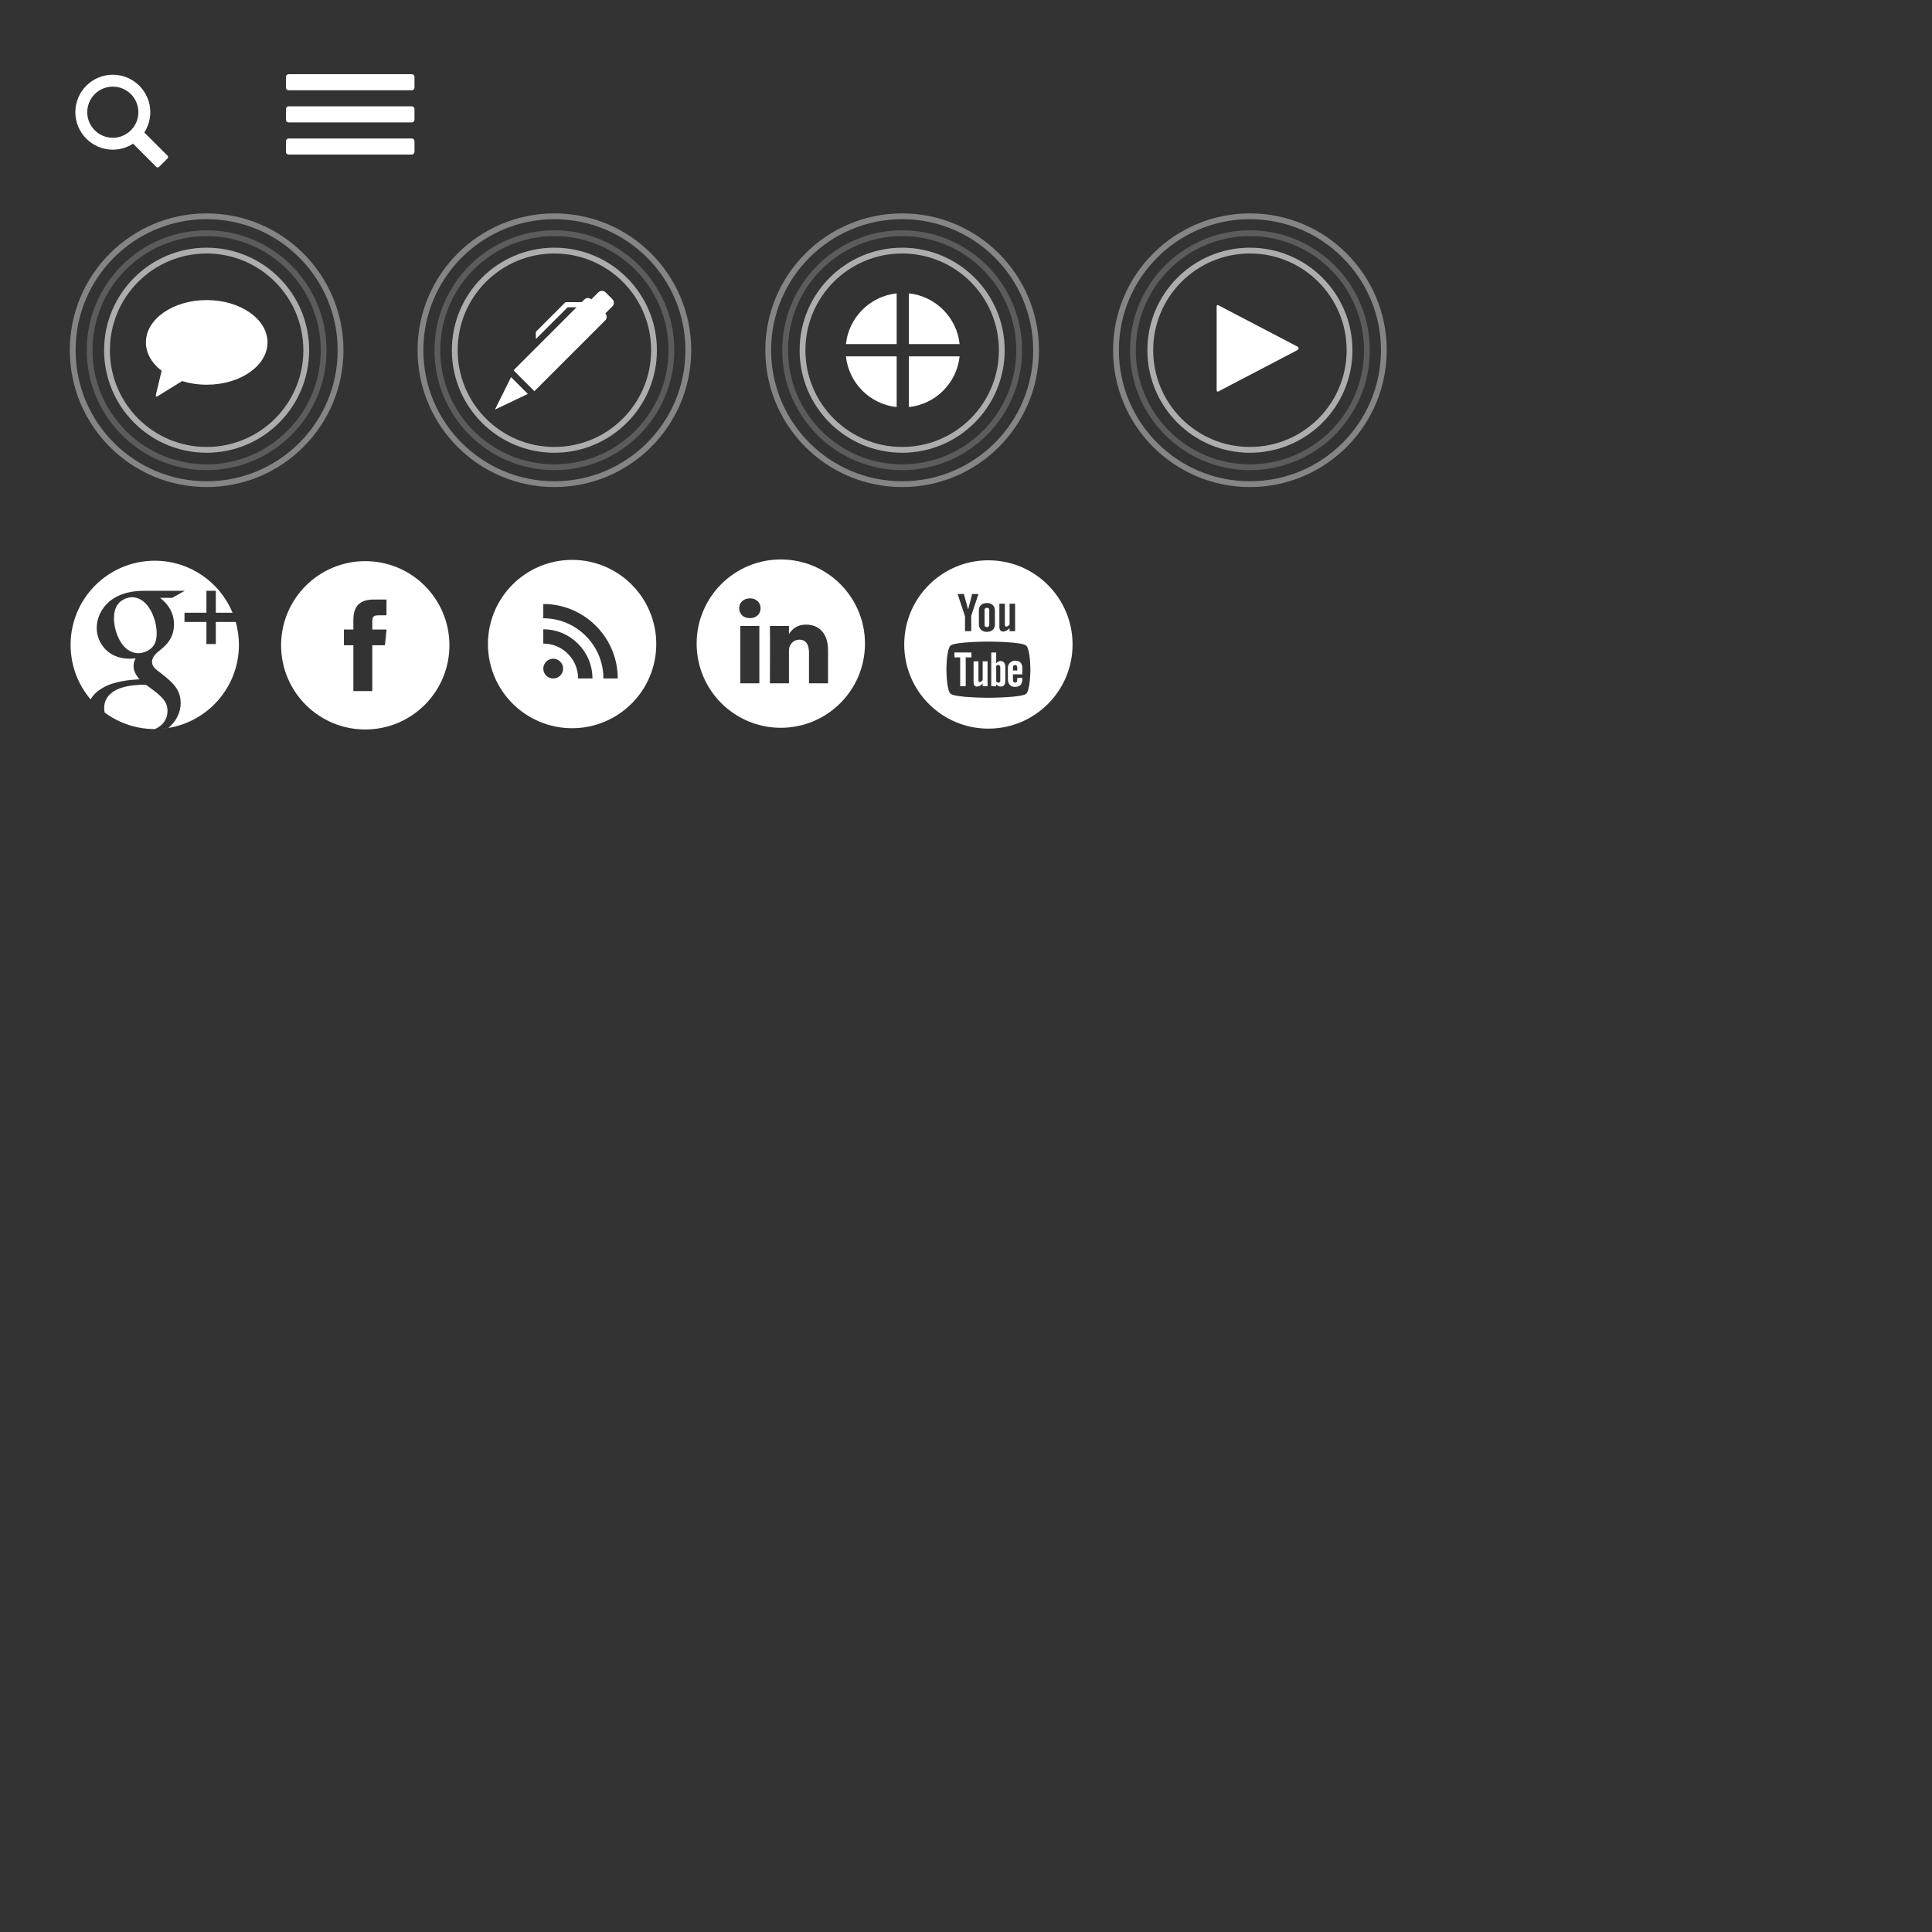 <?xml version="1.0" encoding="utf-8"?>
<!-- Generator: Adobe Illustrator 17.0.0, SVG Export Plug-In . SVG Version: 6.00 Build 0)  -->
<!DOCTYPE svg PUBLIC "-//W3C//DTD SVG 1.1//EN" "http://www.w3.org/Graphics/SVG/1.1/DTD/svg11.dtd">
<svg version="1.1" xmlns="http://www.w3.org/2000/svg" xmlns:xlink="http://www.w3.org/1999/xlink" x="0px" y="0px" width="250px"
	 height="250px" viewBox="0 0 250 250" enable-background="new 0 0 250 250" xml:space="preserve">
<rect x="0" y="0" width="250" height="250" fill="#333333" stroke="none"/>
<g id="Layer_2" display="none">
	<rect display="inline" stroke="#000000" stroke-miterlimit="10" width="250" height="250"/>
</g>
<g id="glyphicons">
	<g id="chat_2_">
		<path fill="#FFFFFF" d="M34.615,44.306c0,3.024-3.522,5.475-7.867,5.475c-1.134,0-2.211-0.169-3.184-0.468l-3.198,1.973
			c-0.158,0.083-0.249,0.009-0.202-0.164l0.751-3.142c-1.265-0.972-2.036-2.261-2.036-3.675c0-3.024,3.523-5.476,7.868-5.476
			C31.093,38.83,34.615,41.282,34.615,44.306z"/>
	</g>
	<circle opacity="0.4" fill="none" stroke="#FFFFFF" stroke-width="0.75" cx="26.738" cy="45.319" r="17.331"/>
	<g opacity="0.6">
		<circle fill="none" stroke="#FFFFFF" stroke-width="0.75" cx="26.738" cy="45.319" r="12.892"/>
	</g>
	<circle opacity="0.2" fill="none" stroke="#FFFFFF" stroke-width="0.75" cx="26.738" cy="45.319" r="15.142"/>
	<circle opacity="0.4" fill="none" stroke="#FFFFFF" stroke-width="0.75" cx="71.738" cy="45.319" r="17.331"/>
	<g opacity="0.6">
		<circle fill="none" stroke="#FFFFFF" stroke-width="0.75" cx="71.738" cy="45.319" r="12.892"/>
	</g>
	<circle opacity="0.2" fill="none" stroke="#FFFFFF" stroke-width="0.75" cx="71.738" cy="45.319" r="15.142"/>
	<circle opacity="0.4" fill="none" stroke="#FFFFFF" stroke-width="0.75" cx="116.738" cy="45.319" r="17.331"/>
	<g opacity="0.6">
		<circle fill="none" stroke="#FFFFFF" stroke-width="0.75" cx="116.738" cy="45.319" r="12.892"/>
	</g>
	<circle opacity="0.2" fill="none" stroke="#FFFFFF" stroke-width="0.75" cx="116.738" cy="45.319" r="15.142"/>
	<circle opacity="0.4" fill="none" stroke="#FFFFFF" stroke-width="0.75" cx="161.738" cy="45.319" r="17.331"/>
	<g opacity="0.6">
		<circle fill="none" stroke="#FFFFFF" stroke-width="0.75" cx="161.738" cy="45.319" r="12.892"/>
	</g>
	<circle opacity="0.2" fill="none" stroke="#FFFFFF" stroke-width="0.75" cx="161.738" cy="45.319" r="15.142"/>
	<g id="play_2_">
		<path fill="#FFFFFF" d="M167.93,45.278l-10.216,5.342c-0.144,0.111-0.279,0.053-0.279-0.129V39.66c0-0.182,0.134-0.24,0.278-0.129
			l10.225,5.342C168.082,44.984,168.074,45.167,167.93,45.278z"/>
	</g>
	<g id="pen_2_">
		<polygon fill="#FFFFFF" points="64.045,53.001 68.306,50.974 66.134,48.802 		"/>
		<path fill="#FFFFFF" d="M79.239,38.711l-0.88-0.881c-0.257-0.257-0.679-0.257-0.936,0l-0.906,0.906
			c-0.259-0.23-0.656-0.228-0.904,0.021L75.268,39.1h-1.157h-0.936l-3.835,3.835v0.902l0.017,0.017l4.092-4.092h1.157l-0.295,0.295
			l-7.862,7.862l2.701,2.702l9.162-9.163c0.248-0.248,0.251-0.646,0.021-0.904l0.906-0.906
			C79.496,39.389,79.496,38.968,79.239,38.711z"/>
	</g>
	<path fill="#FFFFFF" d="M45.727,89.428h2.448v-5.925h1.633l0.216-2.042h-1.85l0.003-1.022c0-0.532,0.051-0.818,0.815-0.818h1.021
		v-2.042H48.38c-1.962,0-2.653,0.991-2.653,2.656v1.226h-1.223v2.042h1.223V89.428z M47.264,94.394
		c-6.015,0-10.891-4.876-10.891-10.891c0-6.015,4.876-10.891,10.891-10.891s10.891,4.876,10.891,10.891
		C58.155,89.518,53.279,94.394,47.264,94.394z"/>
	<path fill="#FFFFFF" d="M78.083,87.793h1.853c0-5.312-4.322-9.637-9.633-9.637v1.848C74.592,80.004,78.083,83.499,78.083,87.793z
		 M71.585,87.797c0.71,0,1.284-0.571,1.284-1.278c0-0.704-0.574-1.281-1.284-1.281c-0.708,0-1.283,0.577-1.283,1.281
		C70.302,87.226,70.878,87.797,71.585,87.797z M74.808,87.794L74.808,87.794h1.855c0-3.508-2.854-6.362-6.361-6.362v1.847
		c1.203,0,2.334,0.47,3.185,1.323C74.339,85.451,74.808,86.587,74.808,87.794z M74.03,94.231c-6.015,0-10.891-4.876-10.891-10.891
		c0-6.015,4.876-10.891,10.891-10.891s10.891,4.876,10.891,10.891C84.921,89.354,80.045,94.231,74.03,94.231z"/>
	<path fill="#FFFFFF" d="M107.148,88.417v-4.252c0-2.278-1.216-3.338-2.837-3.338c-1.308,0-1.895,0.72-2.221,1.225v-1.051h-2.465
		c0.033,0.696,0,7.416,0,7.416h2.465v-4.141c0-0.221,0.016-0.443,0.081-0.601c0.178-0.443,0.583-0.901,1.264-0.901
		c0.892,0,1.249,0.68,1.249,1.676v3.968L107.148,88.417L107.148,88.417z M97.027,79.99c0.859,0,1.395-0.57,1.395-1.282
		c-0.016-0.727-0.535-1.281-1.378-1.281c-0.843,0-1.394,0.553-1.394,1.281c0,0.712,0.535,1.282,1.362,1.282H97.027z M101.036,94.176
		c-6.015,0-10.891-4.876-10.891-10.891c0-6.015,4.876-10.891,10.891-10.891s10.891,4.876,10.891,10.891
		C111.927,89.3,107.05,94.176,101.036,94.176z M98.26,88.417v-7.416h-2.465v7.416H98.26z"/>
	<g>
		<polygon fill="#FFFFFF" points="123.511,85.064 124.249,85.064 124.249,88.798 124.963,88.798 124.963,85.064 125.702,85.064 
			125.702,84.43 123.511,84.43 		"/>
		<path fill="#FFFFFF" d="M127.156,88.022c-0.061,0.07-0.125,0.127-0.197,0.172c-0.071,0.046-0.131,0.068-0.177,0.068
			c-0.059,0-0.102-0.017-0.13-0.051c-0.025-0.035-0.039-0.089-0.039-0.166v-2.472h-0.633v2.694c0,0.193,0.038,0.335,0.111,0.432
			c0.076,0.097,0.184,0.144,0.331,0.144c0.119,0,0.241-0.033,0.368-0.102c0.127-0.068,0.248-0.167,0.366-0.298v0.354h0.632v-3.223
			h-0.633V88.022z"/>
		<path fill="#FFFFFF" d="M127.698,81.146c0.097,0,0.173-0.027,0.23-0.081c0.057-0.055,0.085-0.13,0.085-0.224v-1.934
			c0-0.078-0.029-0.14-0.087-0.188c-0.058-0.048-0.134-0.071-0.228-0.071c-0.088,0-0.158,0.024-0.213,0.071
			c-0.054,0.048-0.082,0.111-0.082,0.188v1.934c0,0.097,0.026,0.172,0.077,0.226C127.53,81.12,127.603,81.146,127.698,81.146z"/>
		<path fill="#FFFFFF" d="M127.898,72.503c-6.015,0-10.891,4.876-10.891,10.891c0,6.015,4.876,10.891,10.891,10.891
			s10.891-4.876,10.891-10.891C138.789,77.379,133.913,72.503,127.898,72.503z M129.318,78.121h0.712v2.722
			c0,0.084,0.016,0.145,0.046,0.182c0.029,0.038,0.078,0.057,0.145,0.057c0.052,0,0.119-0.025,0.199-0.075
			c0.08-0.05,0.154-0.113,0.22-0.191v-2.694h0.714v3.55h-0.713v-0.392c-0.13,0.144-0.267,0.255-0.41,0.33
			c-0.142,0.076-0.28,0.113-0.414,0.113c-0.166,0-0.289-0.053-0.373-0.159c-0.083-0.106-0.125-0.264-0.125-0.476V78.121z
			 M126.669,78.934c0-0.276,0.095-0.494,0.288-0.657c0.192-0.163,0.451-0.245,0.774-0.245c0.295,0,0.537,0.086,0.726,0.258
			c0.188,0.172,0.282,0.393,0.282,0.664v1.834c0,0.304-0.093,0.541-0.277,0.714c-0.186,0.173-0.44,0.259-0.765,0.259
			c-0.311,0-0.562-0.089-0.749-0.267c-0.186-0.179-0.28-0.419-0.28-0.72V78.934z M124.726,76.86l0.522,1.923h0.05l0.496-1.923h0.817
			l-0.934,2.815v1.997h-0.803v-1.907l-0.956-2.905H124.726z M132.802,89.761c-0.521,0.519-4.906,0.53-4.906,0.53
			s-4.385-0.011-4.907-0.531c-0.522-0.521-0.523-3.087-0.523-3.106c0-0.015,0.001-2.585,0.523-3.106
			c0.522-0.52,4.907-0.526,4.907-0.526s4.385,0.007,4.906,0.527c0.522,0.521,0.528,3.091,0.528,3.106
			C133.33,86.655,133.326,89.239,132.802,89.761z"/>
		<path fill="#FFFFFF" d="M131.384,85.495c-0.284,0-0.515,0.088-0.694,0.264c-0.179,0.176-0.269,0.404-0.269,0.683v1.447
			c0,0.311,0.083,0.555,0.245,0.731c0.163,0.178,0.387,0.265,0.671,0.265c0.315,0,0.553-0.083,0.711-0.249
			c0.16-0.168,0.239-0.417,0.239-0.747v-0.166h-0.652v0.147c0,0.19-0.022,0.312-0.064,0.368c-0.042,0.056-0.115,0.083-0.22,0.083
			c-0.101,0-0.172-0.032-0.215-0.098c-0.041-0.066-0.062-0.184-0.062-0.354v-0.606h1.212v-0.822c0-0.306-0.077-0.54-0.233-0.702
			C131.897,85.577,131.674,85.495,131.384,85.495z M131.634,86.762h-0.56v-0.325c0-0.135,0.021-0.232,0.065-0.289
			c0.044-0.06,0.117-0.089,0.218-0.089c0.096,0,0.168,0.028,0.21,0.089c0.045,0.057,0.067,0.154,0.067,0.289V86.762z"/>
		<path fill="#FFFFFF" d="M129.471,85.536c-0.098,0-0.195,0.025-0.292,0.077c-0.095,0.05-0.186,0.126-0.272,0.224V84.43h-0.64v4.368
			h0.64V88.55c0.082,0.099,0.174,0.171,0.271,0.218c0.097,0.047,0.207,0.07,0.331,0.07c0.188,0,0.333-0.06,0.431-0.182
			c0.099-0.122,0.149-0.297,0.149-0.525v-1.788c0-0.264-0.052-0.465-0.159-0.603C129.825,85.604,129.672,85.536,129.471,85.536z
			 M129.437,88.043c0,0.104-0.019,0.177-0.056,0.222c-0.036,0.046-0.093,0.069-0.171,0.069c-0.054,0-0.104-0.012-0.153-0.035
			c-0.049-0.022-0.099-0.062-0.151-0.114v-2.008c0.043-0.044,0.087-0.077,0.131-0.098c0.044-0.021,0.089-0.031,0.134-0.031
			c0.085,0,0.151,0.028,0.197,0.083c0.045,0.056,0.067,0.139,0.067,0.248V88.043z"/>
	</g>
	<g>
		<path fill="#FFFFFF" d="M9.75,87.061c-0.037-0.105-0.073-0.21-0.107-0.316C9.677,86.852,9.713,86.957,9.75,87.061z"/>
		<path fill="#FFFFFF" d="M9.621,86.679c-0.01-0.031-0.017-0.062-0.026-0.093C9.604,86.617,9.611,86.648,9.621,86.679z"/>
		<path fill="#FFFFFF" d="M9.808,87.227c-0.02-0.055-0.038-0.11-0.058-0.165C9.769,87.116,9.787,87.172,9.808,87.227z"/>
		<path fill="#FFFFFF" d="M9.993,87.696c-0.012-0.029-0.023-0.059-0.035-0.088C9.97,87.638,9.981,87.667,9.993,87.696z"/>
		<path fill="#FFFFFF" d="M9.828,87.283c-0.002-0.005-0.004-0.009-0.006-0.014C9.824,87.274,9.826,87.278,9.828,87.283z"/>
		<path fill="#FFFFFF" d="M10.108,87.953c-0.023-0.052-0.047-0.103-0.07-0.155C10.061,87.85,10.085,87.901,10.108,87.953z"/>
		<path fill="#FFFFFF" d="M9.586,86.555c-0.03-0.1-0.058-0.2-0.085-0.3C9.527,86.356,9.556,86.456,9.586,86.555z"/>
		<path fill="#FFFFFF" d="M9.283,85.24c-0.012-0.07-0.023-0.14-0.034-0.211C9.259,85.099,9.271,85.169,9.283,85.24z"/>
		<path fill="#FFFFFF" d="M9.147,83.982c0.001,0.029,0.004,0.057,0.005,0.086c0-0.006,0-0.012-0.001-0.018
			C9.15,84.027,9.148,84.005,9.147,83.982z"/>
		<path fill="#FFFFFF" d="M30.092,79.285c0.16,0.386,0.298,0.784,0.414,1.191C30.39,80.069,30.252,79.672,30.092,79.285z"/>
		<path fill="#FFFFFF" d="M9.152,84.068c0.003,0.053,0.008,0.105,0.011,0.158c-0.002-0.024-0.003-0.049-0.005-0.073
			C9.157,84.125,9.154,84.097,9.152,84.068z"/>
		<path fill="#FFFFFF" d="M9.147,83.982c-0.009-0.177-0.013-0.354-0.013-0.533C9.134,83.627,9.139,83.805,9.147,83.982z"/>
		<path fill="#FFFFFF" d="M9.313,85.426c-0.001-0.003-0.001-0.006-0.002-0.009C9.312,85.42,9.312,85.423,9.313,85.426z"/>
		<path fill="#FFFFFF" d="M10.252,88.257c-0.016-0.033-0.034-0.065-0.05-0.098C10.218,88.192,10.236,88.224,10.252,88.257z"/>
		<path fill="#FFFFFF" d="M9.38,85.753c-0.015-0.07-0.03-0.14-0.043-0.211C9.35,85.613,9.365,85.683,9.38,85.753z"/>
		<path fill="#FFFFFF" d="M20.845,94.306c-0.253,0.019-0.509,0.031-0.767,0.033C20.336,94.337,20.592,94.325,20.845,94.306z"/>
		<path fill="#FFFFFF" d="M13.06,91.821c-0.014-0.012-0.028-0.025-0.042-0.037C13.032,91.796,13.046,91.809,13.06,91.821z"/>
		<path fill="#FFFFFF" d="M30.916,83.449c0-1.03-0.143-2.028-0.411-2.972h-2.579v2.861H26.71v-2.861h-2.837v-1.191h2.837v-2.837
			h1.216v2.837h2.166c-1.635-3.949-5.526-6.728-10.067-6.728c-6.015,0-10.891,4.876-10.891,10.891c0,0.202,0.007,0.402,0.018,0.601
			c0.002,0.035,0.005,0.069,0.007,0.103c0.002,0.038,0.006,0.076,0.009,0.114c0.01,0.133,0.021,0.266,0.036,0.398
			c0.002,0.015,0.004,0.031,0.005,0.046c0.008,0.066,0.016,0.132,0.025,0.197c0.017,0.128,0.036,0.256,0.058,0.382
			c0.013,0.075,0.026,0.151,0.04,0.226c0.025,0.13,0.053,0.259,0.083,0.387c0.011,0.049,0.022,0.098,0.034,0.147
			c0.009,0.035,0.018,0.07,0.026,0.104c0.035,0.137,0.073,0.274,0.113,0.409c0.016,0.055,0.032,0.11,0.049,0.165
			c0.054,0.17,0.111,0.338,0.172,0.505c0.022,0.059,0.046,0.116,0.069,0.175c0.049,0.125,0.099,0.249,0.152,0.372
			c0.03,0.069,0.061,0.136,0.092,0.204c0.051,0.111,0.104,0.222,0.159,0.332c0.034,0.068,0.069,0.136,0.104,0.203
			c0.058,0.111,0.119,0.22,0.181,0.329c0.035,0.061,0.069,0.122,0.105,0.182c0.078,0.13,0.159,0.258,0.242,0.384
			c0.011,0.017,0.022,0.034,0.033,0.051c0.027,0.041,0.055,0.081,0.082,0.121c0.081,0.118,0.163,0.234,0.248,0.348
			c0.026,0.035,0.051,0.069,0.077,0.103c0.018,0.023,0.036,0.046,0.054,0.069c0.09,0.116,0.181,0.23,0.275,0.342
			c0.013,0.015,0.026,0.03,0.039,0.046c0.305-0.511,0.776-1.014,1.475-1.427c1.578-0.967,3.704-1.095,4.854-1.168
			c-0.356-0.456-0.766-0.94-0.766-1.733c0-0.429,0.128-0.684,0.256-0.986c-0.283,0.028-0.557,0.055-0.812,0.055
			c-2.692,0-4.215-2.007-4.215-3.987c0-1.168,0.538-2.465,1.624-3.404c1.451-1.192,3.175-1.396,4.544-1.396h5.228l-1.624,0.913
			h-1.569c0.583,0.482,1.797,1.498,1.797,3.43c0,1.88-1.068,2.765-2.126,3.603c-0.338,0.329-0.712,0.685-0.712,1.241
			c0,0.557,0.374,0.867,0.657,1.095l0.912,0.712c1.122,0.931,2.135,1.797,2.135,3.549c0,1.154-0.538,2.313-1.588,3.202
			C26.966,93.35,30.916,88.861,30.916,83.449z"/>
		<path fill="#FFFFFF" d="M20.055,94.339c0.008,0,0.016-0.001,0.024-0.001C20.071,94.338,20.063,94.339,20.055,94.339L20.055,94.339
			z"/>
		<path fill="#FFFFFF" d="M13.018,91.784c-0.133-0.112-0.264-0.227-0.391-0.346C12.754,91.557,12.885,91.672,13.018,91.784z"/>
		<path fill="#FFFFFF" d="M21.761,94.2c-0.253,0.041-0.509,0.071-0.767,0.094C21.253,94.272,21.509,94.241,21.761,94.2z"/>
		<path fill="#FFFFFF" d="M21.79,94.197c0.001-0.001,0.001-0.001,0.002-0.002c-0.01,0.002-0.021,0.004-0.031,0.006
			C21.771,94.199,21.781,94.198,21.79,94.197z"/>
		<path fill="#FFFFFF" d="M12.627,91.439c-0.041-0.038-0.08-0.076-0.12-0.115C12.546,91.362,12.586,91.401,12.627,91.439z"/>
		<path fill="#FFFFFF" d="M10.364,88.48c-0.026-0.049-0.05-0.099-0.075-0.148C10.315,88.381,10.339,88.431,10.364,88.48z"/>
		<path fill="#FFFFFF" d="M20.995,94.294c-0.05,0.004-0.099,0.008-0.149,0.011C20.895,94.302,20.945,94.299,20.995,94.294z"/>
		<path fill="#FFFFFF" d="M10.642,88.981c-0.001-0.002-0.003-0.004-0.004-0.006C10.639,88.977,10.64,88.979,10.642,88.981z"/>
		<path fill="#FFFFFF" d="M11.234,89.876c-0.059-0.081-0.118-0.163-0.175-0.246C11.117,89.713,11.175,89.795,11.234,89.876z"/>
		<path fill="#FFFFFF" d="M10.78,89.205c0.052,0.084,0.105,0.167,0.159,0.249c-0.009-0.013-0.016-0.027-0.025-0.04
			C10.869,89.345,10.824,89.275,10.78,89.205z"/>
		<path fill="#FFFFFF" d="M10.515,88.756c-0.028-0.05-0.057-0.099-0.084-0.15C10.458,88.657,10.487,88.706,10.515,88.756z"/>
		<path fill="#FFFFFF" d="M11.667,90.43c-0.043-0.051-0.085-0.104-0.127-0.156C11.583,90.327,11.625,90.379,11.667,90.43z"/>
		<path fill="#FFFFFF" d="M12.211,91.031c-0.045-0.047-0.09-0.094-0.134-0.141C12.121,90.938,12.165,90.985,12.211,91.031z"/>
		<path fill="#FFFFFF" d="M12.076,90.89c-0.091-0.097-0.179-0.196-0.267-0.296C11.897,90.695,11.985,90.793,12.076,90.89z"/>
		<path fill="#FFFFFF" d="M12.506,91.324c-0.1-0.096-0.199-0.193-0.296-0.293C12.307,91.131,12.406,91.228,12.506,91.324z"/>
		<path fill="#FFFFFF" d="M10.78,89.205c-0.034-0.054-0.068-0.108-0.101-0.163C10.712,89.097,10.746,89.151,10.78,89.205z"/>
		<path fill="#FFFFFF" d="M11.234,89.876c0.028,0.039,0.056,0.078,0.085,0.116c-0.014-0.019-0.027-0.039-0.041-0.058
			C11.263,89.915,11.249,89.896,11.234,89.876z"/>
		<path fill="#FFFFFF" d="M11.319,89.993c0.017,0.022,0.034,0.044,0.051,0.066c-0.005-0.007-0.01-0.014-0.015-0.02
			C11.343,90.023,11.331,90.008,11.319,89.993z"/>
		<path fill="#FFFFFF" d="M9.993,87.696c0.014,0.034,0.03,0.067,0.045,0.101c-0.002-0.006-0.005-0.012-0.007-0.017
			C10.019,87.752,10.005,87.725,9.993,87.696z"/>
		<path fill="#FFFFFF" d="M9.828,87.283c0.041,0.11,0.086,0.218,0.13,0.325c-0.027-0.066-0.053-0.133-0.079-0.2
			C9.863,87.366,9.844,87.325,9.828,87.283z"/>
		<path fill="#FFFFFF" d="M9.586,86.555c0.003,0.01,0.006,0.02,0.009,0.031c-0.002-0.007-0.004-0.014-0.006-0.021
			C9.588,86.561,9.587,86.558,9.586,86.555z"/>
		<path fill="#FFFFFF" d="M9.621,86.679c0.007,0.022,0.015,0.044,0.022,0.067c-0.002-0.005-0.003-0.011-0.005-0.017
			C9.633,86.712,9.626,86.696,9.621,86.679z"/>
		<path fill="#FFFFFF" d="M9.808,87.227c0.005,0.014,0.01,0.029,0.015,0.043c-0.004-0.012-0.008-0.024-0.012-0.036
			C9.81,87.231,9.808,87.229,9.808,87.227z"/>
		<path fill="#FFFFFF" d="M10.939,89.454c0.015,0.022,0.028,0.045,0.043,0.067c-0.012-0.018-0.023-0.037-0.035-0.055
			C10.944,89.461,10.942,89.458,10.939,89.454z"/>
		<path fill="#FFFFFF" d="M10.515,88.756c0.041,0.073,0.08,0.147,0.123,0.219c-0.025-0.042-0.046-0.085-0.07-0.127
			C10.55,88.817,10.532,88.787,10.515,88.756z"/>
		<path fill="#FFFFFF" d="M9.164,84.226c0.007,0.094,0.013,0.188,0.022,0.282c-0.008-0.08-0.012-0.161-0.018-0.242
			C9.166,84.253,9.165,84.24,9.164,84.226z"/>
		<path fill="#FFFFFF" d="M10.642,88.981c0.012,0.02,0.025,0.04,0.037,0.06c-0.002-0.004-0.004-0.008-0.007-0.012
			C10.662,89.013,10.651,88.998,10.642,88.981z"/>
		<path fill="#FFFFFF" d="M10.364,88.48c0.022,0.042,0.044,0.085,0.067,0.127c-0.015-0.029-0.029-0.058-0.045-0.087
			C10.379,88.506,10.371,88.493,10.364,88.48z"/>
		<path fill="#FFFFFF" d="M10.252,88.257c0.012,0.025,0.025,0.05,0.038,0.075c-0.003-0.005-0.005-0.01-0.007-0.016
			C10.272,88.296,10.262,88.277,10.252,88.257z"/>
		<path fill="#FFFFFF" d="M10.982,89.52c0.025,0.037,0.052,0.073,0.077,0.11c-0.01-0.015-0.02-0.029-0.03-0.044
			C11.014,89.564,10.997,89.543,10.982,89.52z"/>
		<path fill="#FFFFFF" d="M10.108,87.953c0.031,0.069,0.061,0.138,0.094,0.206c-0.028-0.057-0.052-0.116-0.079-0.174
			C10.119,87.974,10.113,87.963,10.108,87.953z"/>
		<path fill="#FFFFFF" d="M9.223,84.838c0.008,0.064,0.017,0.127,0.026,0.191c-0.006-0.04-0.01-0.081-0.015-0.121
			C9.231,84.885,9.226,84.861,9.223,84.838z"/>
		<path fill="#FFFFFF" d="M17.084,77.286c-0.657,0-1.369,0.33-1.779,0.839c-0.429,0.533-0.557,1.217-0.557,1.874
			c0,1.706,0.985,4.525,3.175,4.525c0.63,0,1.314-0.31,1.724-0.712c0.584-0.584,0.63-1.396,0.63-1.852
			C20.278,80.127,19.192,77.286,17.084,77.286z"/>
		<path fill="#FFFFFF" d="M21.674,91.987c0-1.295-0.83-1.98-2.765-3.357c-0.201-0.019-0.329-0.019-0.584-0.019
			c-0.228,0-1.597,0.046-2.664,0.402c-0.557,0.201-2.18,0.812-2.18,2.619c0,0.196,0.021,0.387,0.062,0.57
			c-0.165-0.122-0.326-0.249-0.483-0.38c1.888,1.572,4.315,2.519,6.964,2.519c0.01,0,0.021-0.001,0.031-0.001
			C21.122,93.871,21.674,93.015,21.674,91.987z"/>
		<path fill="#FFFFFF" d="M9.205,84.682c0.006,0.052,0.012,0.104,0.018,0.156c-0.005-0.042-0.01-0.085-0.014-0.127
			C9.208,84.701,9.206,84.691,9.205,84.682z"/>
		<path fill="#FFFFFF" d="M9.283,85.24c0.01,0.059,0.018,0.119,0.028,0.178c-0.008-0.042-0.012-0.085-0.019-0.127
			C9.289,85.273,9.286,85.257,9.283,85.24z"/>
		<path fill="#FFFFFF" d="M9.186,84.508c0.006,0.058,0.013,0.116,0.019,0.173c-0.001-0.006-0.001-0.012-0.002-0.017
			C9.198,84.612,9.191,84.561,9.186,84.508z"/>
		<path fill="#FFFFFF" d="M9.38,85.753c0.017,0.078,0.034,0.156,0.052,0.233c-0.007-0.027-0.011-0.055-0.018-0.083
			C9.403,85.853,9.391,85.803,9.38,85.753z"/>
		<path fill="#FFFFFF" d="M9.433,85.986c0.009,0.04,0.019,0.079,0.029,0.119c-0.005-0.018-0.008-0.036-0.013-0.054
			C9.444,86.029,9.438,86.008,9.433,85.986z"/>
		<path fill="#FFFFFF" d="M9.461,86.105c0.013,0.05,0.026,0.1,0.039,0.149c-0.009-0.033-0.017-0.066-0.025-0.1
			C9.471,86.138,9.466,86.122,9.461,86.105z"/>
		<path fill="#FFFFFF" d="M11.37,90.059c0.056,0.073,0.113,0.145,0.171,0.216c-0.045-0.055-0.088-0.111-0.132-0.168
			C11.396,90.091,11.383,90.075,11.37,90.059z"/>
		<path fill="#FFFFFF" d="M11.722,90.497c0.028,0.033,0.059,0.065,0.088,0.098c-0.029-0.033-0.058-0.066-0.087-0.1
			C11.723,90.495,11.722,90.496,11.722,90.497z"/>
		<path fill="#FFFFFF" d="M9.313,85.426c0.007,0.039,0.016,0.077,0.024,0.116c-0.002-0.009-0.003-0.017-0.005-0.026
			C9.326,85.486,9.318,85.457,9.313,85.426z"/>
		<path fill="#FFFFFF" d="M11.667,90.43c0.018,0.022,0.036,0.045,0.054,0.067l0,0c-0.013-0.015-0.025-0.032-0.038-0.048
			C11.678,90.443,11.673,90.437,11.667,90.43z"/>
	</g>
	<g id="search_2_">
		<path fill="#FFFFFF" d="M21.673,20.142l-3.002-3.003c0.488-0.757,0.777-1.655,0.777-2.621c0-2.674-2.177-4.849-4.85-4.849
			c-2.674,0-4.849,2.175-4.849,4.849c0,2.674,2.175,4.849,4.849,4.849c0.966,0,1.864-0.287,2.621-0.776l3.002,3.002
			c0.1,0.1,0.264,0.1,0.364,0l1.089-1.089C21.774,20.406,21.774,20.242,21.673,20.142z M11.289,14.519
			c0-1.824,1.484-3.309,3.309-3.309c1.825,0,3.309,1.485,3.309,3.309c0,1.825-1.484,3.309-3.309,3.309
			C12.774,17.828,11.289,16.343,11.289,14.519z"/>
	</g>
	<g>
		<path fill="#FFFFFF" d="M116.028,44.527v-6.565c-3.454,0.368-6.197,3.111-6.565,6.565H116.028z"/>
		<path fill="#FFFFFF" d="M117.611,44.527h6.565c-0.368-3.454-3.111-6.197-6.565-6.565V44.527z"/>
		<path fill="#FFFFFF" d="M116.028,46.11h-6.565c0.368,3.454,3.111,6.197,6.565,6.565V46.11z"/>
		<path fill="#FFFFFF" d="M117.611,46.11v6.565c3.454-0.368,6.197-3.111,6.565-6.565H117.611z"/>
	</g>
	<g id="show_x5F_lines_1_">
		<path fill-rule="evenodd" clip-rule="evenodd" fill="#FFFFFF" d="M53.635,19.653c0,0.191-0.156,0.347-0.347,0.347H37.347
			C37.156,20,37,19.844,37,19.653v-1.386c0-0.191,0.156-0.347,0.347-0.347h15.942c0.191,0,0.347,0.156,0.347,0.347V19.653z
			 M53.635,14.108c0-0.191-0.156-0.347-0.347-0.347H37.347c-0.191,0-0.347,0.156-0.347,0.347v1.386c0,0.191,0.156,0.347,0.347,0.347
			h15.942c0.191,0,0.347-0.156,0.347-0.347V14.108z M53.635,9.949c0-0.191-0.156-0.347-0.347-0.347H37.347
			C37.156,9.603,37,9.759,37,9.949v1.386c0,0.191,0.156,0.347,0.347,0.347h15.942c0.191,0,0.347-0.156,0.347-0.347V9.949z"/>
	</g>
</g>
</svg>
